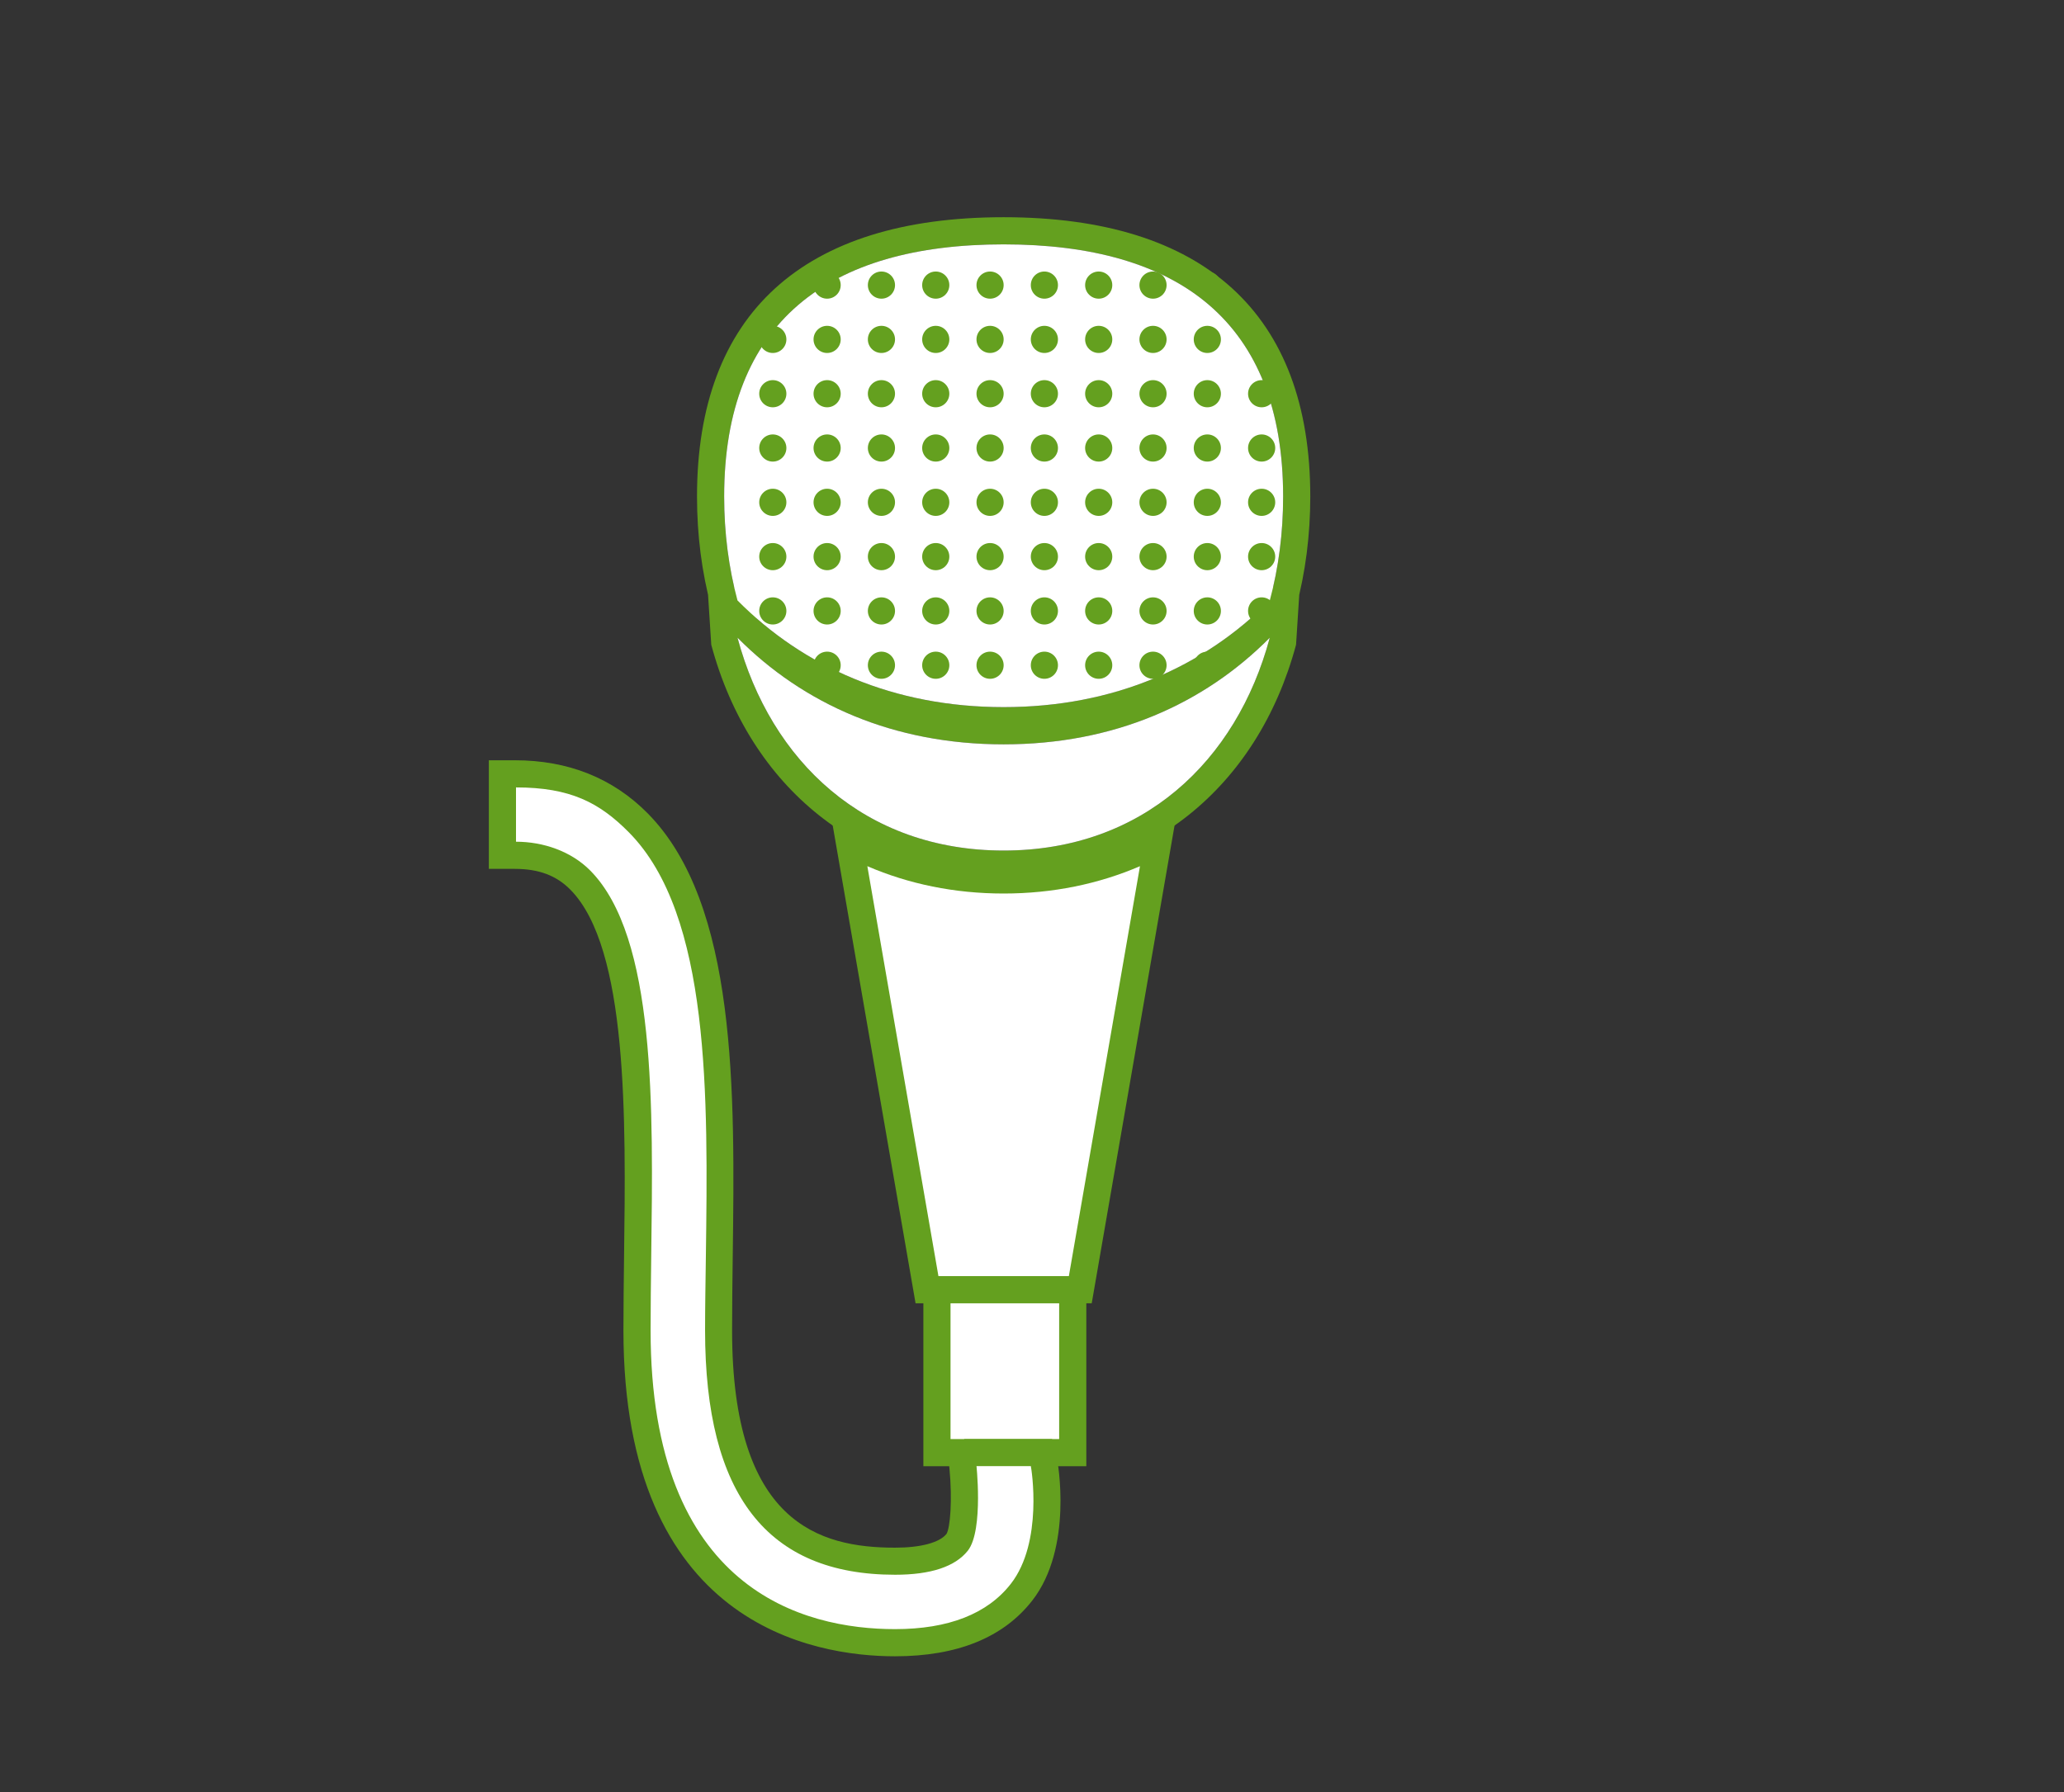 <?xml version="1.0" encoding="utf-8"?>
<!-- Generator: Adobe Illustrator 15.0.0, SVG Export Plug-In . SVG Version: 6.00 Build 0)  -->
<!DOCTYPE svg PUBLIC "-//W3C//DTD SVG 1.1//EN" "http://www.w3.org/Graphics/SVG/1.1/DTD/svg11.dtd">
<svg version="1.1" id="Layer_1" xmlns="http://www.w3.org/2000/svg" xmlns:xlink="http://www.w3.org/1999/xlink" x="0px" y="0px"
	 width="76px" height="66px" viewBox="0 0 76 66" enable-background="new 0 0 76 66" xml:space="preserve">
<rect x="0" y="0" width="76" height="66" fill="#333333" stroke="none"/>
<path fill="#64A01F" d="M36.956,32.325c-5.219,0-9.345-3.287-10.766-8.579l-0.234-3.639l1.91,2.675
	c2.356,2.376,5.5,3.632,9.09,3.632s6.733-1.256,9.09-3.632l1.91-2.675l-0.233,3.639C46.301,29.038,42.175,32.325,36.956,32.325z
	 M36.956,27.414c-4.055,0-7.373-1.48-9.8-3.928c1.226,4.563,4.698,7.839,9.8,7.839c5.103,0,8.573-3.276,9.8-7.839
	C44.329,25.934,41.012,27.414,36.956,27.414z M36.956,27.043c-4.135,0-7.769-1.461-10.51-4.225l-0.187-0.188l-0.069-0.256
	c-0.349-1.295-0.525-2.669-0.525-4.086C25.665,11.558,29.569,8,36.956,8c7.387,0,11.291,3.558,11.291,10.289
	c0,1.417-0.177,2.791-0.524,4.086l-0.07,0.256l-0.187,0.188C44.725,25.582,41.091,27.043,36.956,27.043z M36.956,26.043
	c4.056,0,7.373-1.481,9.8-3.929c0.323-1.198,0.491-2.484,0.491-3.825C47.247,11.848,43.396,9,36.956,9
	c-6.441,0-10.291,2.848-10.291,9.289c0,1.341,0.168,2.627,0.491,3.825C29.583,24.562,32.901,26.043,36.956,26.043z"/>
<path fill="#FFFFFF" d="M36.956,27.414c-4.055,0-7.373-1.48-9.8-3.928c1.226,4.563,4.698,7.839,9.8,7.839
	c5.103,0,8.573-3.276,9.8-7.839C44.329,25.934,41.012,27.414,36.956,27.414z"/>
<path fill="#FFFFFF" d="M36.956,26.043c4.056,0,7.373-1.481,9.8-3.929c0.323-1.198,0.491-2.484,0.491-3.825
	C47.247,11.848,43.396,9,36.956,9c-6.441,0-10.291,2.848-10.291,9.289c0,1.341,0.168,2.627,0.491,3.825
	C29.583,24.562,32.901,26.043,36.956,26.043z"/>
<path fill="#64A01F" d="M33.713,48l-3.077-17.748l1.697,0.731c1.426,0.613,2.98,0.925,4.623,0.925c1.644,0,3.196-0.312,4.623-0.925
	l1.696-0.731L40.199,48H33.713z"/>
<path fill="#FFFFFF" d="M31.937,31.901L34.555,47h4.802l2.619-15.099c-1.521,0.655-3.211,1.007-5.021,1.007
	C35.147,32.908,33.458,32.557,31.937,31.901z"/>
<rect x="34" y="47" fill="#64A01F" width="6" height="7"/>
<rect x="35" y="48" fill="#FFFFFF" width="4" height="5"/>
<path fill="#64A01F" d="M32.956,61c-3.007,0-10-1.169-10-12c0-0.88,0.012-1.797,0.023-2.729c0.066-5.06,0.149-11.353-1.975-13.503
	C20.487,32.244,19.837,32,18.956,32H18v-4h0.956c1.966,0,3.613,0.658,4.896,1.958C27.15,33.3,27.06,40.217,26.98,46.32
	c-0.012,0.918-0.023,1.814-0.023,2.68c0,7.091,3.207,8,6,8c0.949,0,1.639-0.186,1.895-0.507c0.137-0.228,0.219-1.254,0.109-2.401
	l-0.043-0.441l0.297-0.33L35.512,53h1.331h0.003h1.893l0.188,0.758c0.007,0.03,0.608,3.236-0.92,5.193
	C36.945,60.311,35.246,61,32.956,61z"/>
<path fill="#FFFFFF" d="M32.956,60c-3.361,0-9-1.43-9-11c0-0.876,0.012-1.788,0.023-2.717c0.072-5.518,0.176-11.77-2.242-14.218
	C21.031,31.349,20,31,19,31v-2c2,0,3.074,0.559,4.162,1.66c3.006,3.045,2.907,9.74,2.829,15.648
	c-0.012,0.92-0.029,1.822-0.029,2.689c0,6.057,2.287,9,6.998,9c1.311,0,2.21-0.298,2.676-0.885c0.603-0.762,0.293-3.352,0.321-3.115
	h2c0.021,0.082,0.463,2.799-0.738,4.336C36.356,59.439,34.922,60,32.956,60z"/>
<path fill="#64A01F" d="M36.456,10c0.276,0,0.5,0.224,0.5,0.5s-0.224,0.5-0.5,0.5c-0.276,0-0.5-0.224-0.5-0.5S36.18,10,36.456,10z
	 M36.456,12c0.276,0,0.5,0.224,0.5,0.5s-0.224,0.5-0.5,0.5c-0.276,0-0.5-0.224-0.5-0.5S36.18,12,36.456,12z M36.456,14
	c0.276,0,0.5,0.224,0.5,0.5s-0.224,0.5-0.5,0.5c-0.276,0-0.5-0.224-0.5-0.5S36.18,14,36.456,14z M36.456,16
	c0.276,0,0.5,0.224,0.5,0.5s-0.224,0.5-0.5,0.5c-0.276,0-0.5-0.224-0.5-0.5S36.18,16,36.456,16z M36.456,18
	c0.276,0,0.5,0.224,0.5,0.5s-0.224,0.5-0.5,0.5c-0.276,0-0.5-0.224-0.5-0.5S36.18,18,36.456,18z M36.456,20
	c0.276,0,0.5,0.224,0.5,0.5s-0.224,0.5-0.5,0.5c-0.276,0-0.5-0.224-0.5-0.5S36.18,20,36.456,20z M36.456,22
	c0.276,0,0.5,0.224,0.5,0.5s-0.224,0.5-0.5,0.5c-0.276,0-0.5-0.224-0.5-0.5S36.18,22,36.456,22z M36.456,24
	c0.276,0,0.5,0.224,0.5,0.5s-0.224,0.5-0.5,0.5c-0.276,0-0.5-0.224-0.5-0.5S36.18,24,36.456,24z M34.456,10
	c0.276,0,0.5,0.224,0.5,0.5s-0.224,0.5-0.5,0.5s-0.5-0.224-0.5-0.5S34.18,10,34.456,10z M34.456,12c0.276,0,0.5,0.224,0.5,0.5
	s-0.224,0.5-0.5,0.5s-0.5-0.224-0.5-0.5S34.18,12,34.456,12z M34.456,14c0.276,0,0.5,0.224,0.5,0.5s-0.224,0.5-0.5,0.5
	s-0.5-0.224-0.5-0.5S34.18,14,34.456,14z M34.456,16c0.276,0,0.5,0.224,0.5,0.5s-0.224,0.5-0.5,0.5s-0.5-0.224-0.5-0.5
	S34.18,16,34.456,16z M34.456,18c0.276,0,0.5,0.224,0.5,0.5s-0.224,0.5-0.5,0.5s-0.5-0.224-0.5-0.5S34.18,18,34.456,18z M34.456,20
	c0.276,0,0.5,0.224,0.5,0.5s-0.224,0.5-0.5,0.5s-0.5-0.224-0.5-0.5S34.18,20,34.456,20z M34.456,22c0.276,0,0.5,0.224,0.5,0.5
	s-0.224,0.5-0.5,0.5s-0.5-0.224-0.5-0.5S34.18,22,34.456,22z M34.456,24c0.276,0,0.5,0.224,0.5,0.5s-0.224,0.5-0.5,0.5
	s-0.5-0.224-0.5-0.5S34.18,24,34.456,24z M32.456,10c0.276,0,0.5,0.224,0.5,0.5s-0.224,0.5-0.5,0.5s-0.5-0.224-0.5-0.5
	S32.18,10,32.456,10z M32.456,12c0.276,0,0.5,0.224,0.5,0.5s-0.224,0.5-0.5,0.5s-0.5-0.224-0.5-0.5S32.18,12,32.456,12z M32.456,14
	c0.276,0,0.5,0.224,0.5,0.5s-0.224,0.5-0.5,0.5s-0.5-0.224-0.5-0.5S32.18,14,32.456,14z M32.456,16c0.276,0,0.5,0.224,0.5,0.5
	s-0.224,0.5-0.5,0.5s-0.5-0.224-0.5-0.5S32.18,16,32.456,16z M32.456,18c0.276,0,0.5,0.224,0.5,0.5s-0.224,0.5-0.5,0.5
	s-0.5-0.224-0.5-0.5S32.18,18,32.456,18z M32.456,20c0.276,0,0.5,0.224,0.5,0.5s-0.224,0.5-0.5,0.5s-0.5-0.224-0.5-0.5
	S32.18,20,32.456,20z M32.456,22c0.276,0,0.5,0.224,0.5,0.5s-0.224,0.5-0.5,0.5s-0.5-0.224-0.5-0.5S32.18,22,32.456,22z M32.456,24
	c0.276,0,0.5,0.224,0.5,0.5s-0.224,0.5-0.5,0.5s-0.5-0.224-0.5-0.5S32.18,24,32.456,24z M30.456,10c0.276,0,0.5,0.224,0.5,0.5
	s-0.224,0.5-0.5,0.5s-0.5-0.224-0.5-0.5S30.18,10,30.456,10z M30.456,12c0.276,0,0.5,0.224,0.5,0.5s-0.224,0.5-0.5,0.5
	s-0.5-0.224-0.5-0.5S30.18,12,30.456,12z M30.456,14c0.276,0,0.5,0.224,0.5,0.5s-0.224,0.5-0.5,0.5s-0.5-0.224-0.5-0.5
	S30.18,14,30.456,14z M30.456,16c0.276,0,0.5,0.224,0.5,0.5s-0.224,0.5-0.5,0.5s-0.5-0.224-0.5-0.5S30.18,16,30.456,16z M30.456,18
	c0.276,0,0.5,0.224,0.5,0.5s-0.224,0.5-0.5,0.5s-0.5-0.224-0.5-0.5S30.18,18,30.456,18z M30.456,20c0.276,0,0.5,0.224,0.5,0.5
	s-0.224,0.5-0.5,0.5s-0.5-0.224-0.5-0.5S30.18,20,30.456,20z M30.456,22c0.276,0,0.5,0.224,0.5,0.5s-0.224,0.5-0.5,0.5
	s-0.5-0.224-0.5-0.5S30.18,22,30.456,22z M30.456,24c0.276,0,0.5,0.224,0.5,0.5s-0.224,0.5-0.5,0.5s-0.5-0.224-0.5-0.5
	S30.18,24,30.456,24z M28.456,12c0.276,0,0.5,0.224,0.5,0.5s-0.224,0.5-0.5,0.5s-0.5-0.224-0.5-0.5S28.18,12,28.456,12z M28.456,14
	c0.276,0,0.5,0.224,0.5,0.5s-0.224,0.5-0.5,0.5s-0.5-0.224-0.5-0.5S28.18,14,28.456,14z M28.456,16c0.276,0,0.5,0.224,0.5,0.5
	s-0.224,0.5-0.5,0.5s-0.5-0.224-0.5-0.5S28.18,16,28.456,16z M28.456,18c0.276,0,0.5,0.224,0.5,0.5s-0.224,0.5-0.5,0.5
	s-0.5-0.224-0.5-0.5S28.18,18,28.456,18z M28.456,20c0.276,0,0.5,0.224,0.5,0.5s-0.224,0.5-0.5,0.5s-0.5-0.224-0.5-0.5
	S28.18,20,28.456,20z M28.456,22c0.276,0,0.5,0.224,0.5,0.5s-0.224,0.5-0.5,0.5s-0.5-0.224-0.5-0.5S28.18,22,28.456,22z M38.456,10
	c0.276,0,0.5,0.224,0.5,0.5s-0.224,0.5-0.5,0.5s-0.5-0.224-0.5-0.5S38.18,10,38.456,10z M38.456,12c0.276,0,0.5,0.224,0.5,0.5
	s-0.224,0.5-0.5,0.5s-0.5-0.224-0.5-0.5S38.18,12,38.456,12z M38.456,14c0.276,0,0.5,0.224,0.5,0.5s-0.224,0.5-0.5,0.5
	s-0.5-0.224-0.5-0.5S38.18,14,38.456,14z M38.456,16c0.276,0,0.5,0.224,0.5,0.5s-0.224,0.5-0.5,0.5s-0.5-0.224-0.5-0.5
	S38.18,16,38.456,16z M38.456,18c0.276,0,0.5,0.224,0.5,0.5s-0.224,0.5-0.5,0.5s-0.5-0.224-0.5-0.5S38.18,18,38.456,18z M38.456,20
	c0.276,0,0.5,0.224,0.5,0.5s-0.224,0.5-0.5,0.5s-0.5-0.224-0.5-0.5S38.18,20,38.456,20z M38.456,22c0.276,0,0.5,0.224,0.5,0.5
	s-0.224,0.5-0.5,0.5s-0.5-0.224-0.5-0.5S38.18,22,38.456,22z M38.456,24c0.276,0,0.5,0.224,0.5,0.5s-0.224,0.5-0.5,0.5
	s-0.5-0.224-0.5-0.5S38.18,24,38.456,24z M40.456,10c0.276,0,0.5,0.224,0.5,0.5s-0.224,0.5-0.5,0.5s-0.5-0.224-0.5-0.5
	S40.18,10,40.456,10z M40.456,12c0.276,0,0.5,0.224,0.5,0.5s-0.224,0.5-0.5,0.5s-0.5-0.224-0.5-0.5S40.18,12,40.456,12z M40.456,14
	c0.276,0,0.5,0.224,0.5,0.5s-0.224,0.5-0.5,0.5s-0.5-0.224-0.5-0.5S40.18,14,40.456,14z M40.456,16c0.276,0,0.5,0.224,0.5,0.5
	s-0.224,0.5-0.5,0.5s-0.5-0.224-0.5-0.5S40.18,16,40.456,16z M40.456,18c0.276,0,0.5,0.224,0.5,0.5s-0.224,0.5-0.5,0.5
	s-0.5-0.224-0.5-0.5S40.18,18,40.456,18z M40.456,20c0.276,0,0.5,0.224,0.5,0.5s-0.224,0.5-0.5,0.5s-0.5-0.224-0.5-0.5
	S40.18,20,40.456,20z M40.456,22c0.276,0,0.5,0.224,0.5,0.5s-0.224,0.5-0.5,0.5s-0.5-0.224-0.5-0.5S40.18,22,40.456,22z M40.456,24
	c0.276,0,0.5,0.224,0.5,0.5s-0.224,0.5-0.5,0.5s-0.5-0.224-0.5-0.5S40.18,24,40.456,24z M42.456,10c0.276,0,0.5,0.224,0.5,0.5
	s-0.224,0.5-0.5,0.5s-0.5-0.224-0.5-0.5S42.18,10,42.456,10z M42.456,12c0.276,0,0.5,0.224,0.5,0.5s-0.224,0.5-0.5,0.5
	s-0.5-0.224-0.5-0.5S42.18,12,42.456,12z M42.456,14c0.276,0,0.5,0.224,0.5,0.5s-0.224,0.5-0.5,0.5s-0.5-0.224-0.5-0.5
	S42.18,14,42.456,14z M42.456,16c0.276,0,0.5,0.224,0.5,0.5s-0.224,0.5-0.5,0.5s-0.5-0.224-0.5-0.5S42.18,16,42.456,16z M42.456,18
	c0.276,0,0.5,0.224,0.5,0.5s-0.224,0.5-0.5,0.5s-0.5-0.224-0.5-0.5S42.18,18,42.456,18z M42.456,20c0.276,0,0.5,0.224,0.5,0.5
	s-0.224,0.5-0.5,0.5s-0.5-0.224-0.5-0.5S42.18,20,42.456,20z M42.456,22c0.276,0,0.5,0.224,0.5,0.5s-0.224,0.5-0.5,0.5
	s-0.5-0.224-0.5-0.5S42.18,22,42.456,22z M42.456,24c0.276,0,0.5,0.224,0.5,0.5s-0.224,0.5-0.5,0.5s-0.5-0.224-0.5-0.5
	S42.18,24,42.456,24z M44.456,10c0.276,0,0.5,0.224,0.5,0.5s-0.224,0.5-0.5,0.5s-0.5-0.224-0.5-0.5S44.18,10,44.456,10z M44.456,12
	c0.276,0,0.5,0.224,0.5,0.5s-0.224,0.5-0.5,0.5s-0.5-0.224-0.5-0.5S44.18,12,44.456,12z M44.456,14c0.276,0,0.5,0.224,0.5,0.5
	s-0.224,0.5-0.5,0.5s-0.5-0.224-0.5-0.5S44.18,14,44.456,14z M44.456,16c0.276,0,0.5,0.224,0.5,0.5s-0.224,0.5-0.5,0.5
	s-0.5-0.224-0.5-0.5S44.18,16,44.456,16z M44.456,18c0.276,0,0.5,0.224,0.5,0.5s-0.224,0.5-0.5,0.5s-0.5-0.224-0.5-0.5
	S44.18,18,44.456,18z M44.456,20c0.276,0,0.5,0.224,0.5,0.5s-0.224,0.5-0.5,0.5s-0.5-0.224-0.5-0.5S44.18,20,44.456,20z M44.456,22
	c0.276,0,0.5,0.224,0.5,0.5s-0.224,0.5-0.5,0.5s-0.5-0.224-0.5-0.5S44.18,22,44.456,22z M44.456,24c0.276,0,0.5,0.224,0.5,0.5
	s-0.224,0.5-0.5,0.5s-0.5-0.224-0.5-0.5S44.18,24,44.456,24z M46.456,14c0.276,0,0.5,0.224,0.5,0.5s-0.224,0.5-0.5,0.5
	s-0.5-0.224-0.5-0.5S46.18,14,46.456,14z M46.456,16c0.276,0,0.5,0.224,0.5,0.5s-0.224,0.5-0.5,0.5s-0.5-0.224-0.5-0.5
	S46.18,16,46.456,16z M46.456,18c0.276,0,0.5,0.224,0.5,0.5s-0.224,0.5-0.5,0.5s-0.5-0.224-0.5-0.5S46.18,18,46.456,18z M46.456,20
	c0.276,0,0.5,0.224,0.5,0.5s-0.224,0.5-0.5,0.5s-0.5-0.224-0.5-0.5S46.18,20,46.456,20z M46.456,22c0.276,0,0.5,0.224,0.5,0.5
	s-0.224,0.5-0.5,0.5s-0.5-0.224-0.5-0.5S46.18,22,46.456,22z"/>
</svg>
